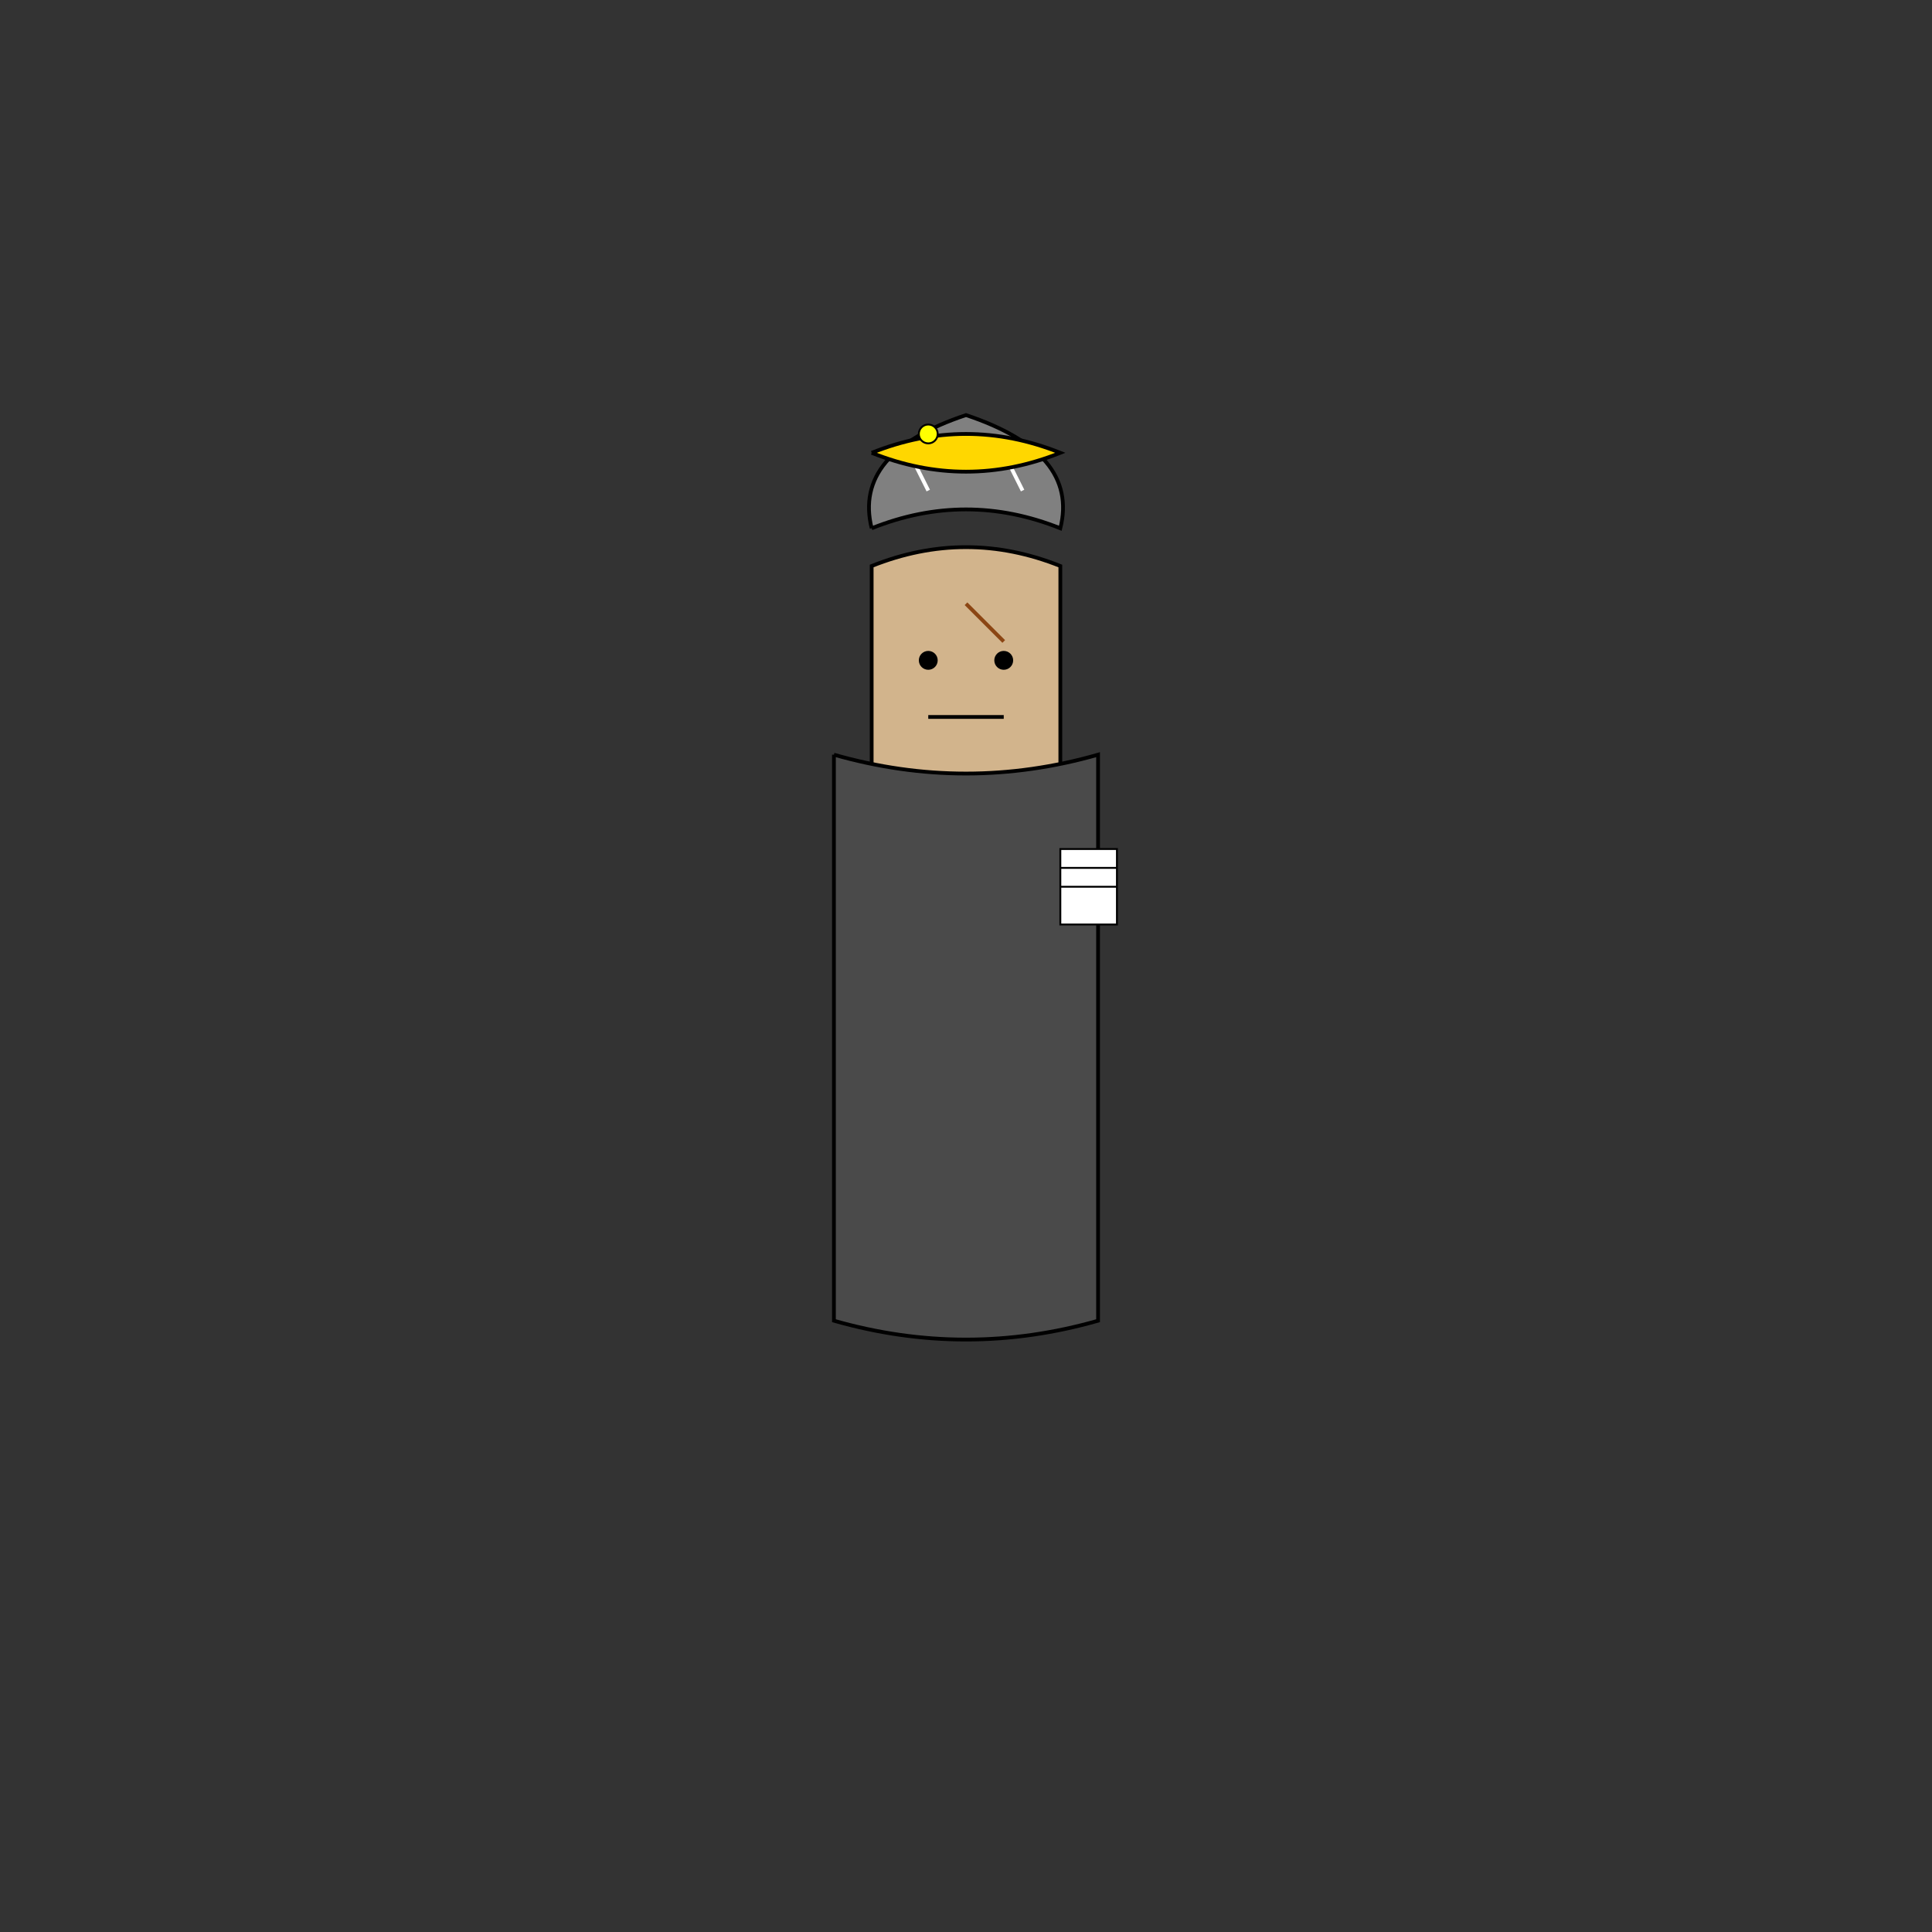 <?xml version="1.0" encoding="UTF-8"?>
<svg width="1024" height="1024" version="1.1" viewBox="0 0 1024 1024" xmlns="http://www.w3.org/2000/svg">
 <rect x="0" y="0" width="1024" height="1024" fill="#333333" stroke="none"/>
 <g>
  <!-- 基础轮廓 -->
  <path d="M462 300 Q512 280 562 300 L562 600 Q512 620 462 600 Z" fill="#D2B48C" stroke="#000000" stroke-width="2"/>
  
  <!-- 灰白相间短发 -->
  <path d="M462 280 Q512 260 562 280 Q572 240 512 220 Q452 240 462 280" fill="#808080" stroke="#000000" stroke-width="2"/>
  <path d="M482 240 L492 260" fill="#FFFFFF" stroke="#FFFFFF" stroke-width="2"/>
  <path d="M532 240 L542 260" fill="#FFFFFF" stroke="#FFFFFF" stroke-width="2"/>
  
  <!-- 眼睛和疤痕 -->
  <circle cx="492" cy="350" r="5" fill="#000000"/>
  <circle cx="532" cy="350" r="5" fill="#000000"/>
  <path d="M512 320 L532 340" fill="none" stroke="#8B4513" stroke-width="2"/>
  
  <!-- 严肃表情 -->
  <path d="M492 380 L532 380" fill="none" stroke="#000000" stroke-width="2"/>
  
  <!-- 工作服 -->
  <path d="M442 400 L442 700 Q512 720 582 700 L582 400 Q512 420 442 400" fill="#4A4A4A" stroke="#000000" stroke-width="2"/>
  
  <!-- 安全帽 -->
  <path d="M462 240 Q512 220 562 240 Q512 260 462 240" fill="#FFD700" stroke="#000000" stroke-width="2"/>
  
  <!-- 矿灯 -->
  <circle cx="492" cy="230" r="5" fill="#FFFF00" stroke="#000000" stroke-width="1"/>
  
  <!-- 图纸 -->
  <rect x="562" y="450" width="30" height="40" fill="#FFFFFF" stroke="#000000" stroke-width="1"/>
  <path d="M562 460 L592 460" fill="none" stroke="#000000" stroke-width="1"/>
  <path d="M562 470 L592 470" fill="none" stroke="#000000" stroke-width="1"/>
 </g>
</svg>